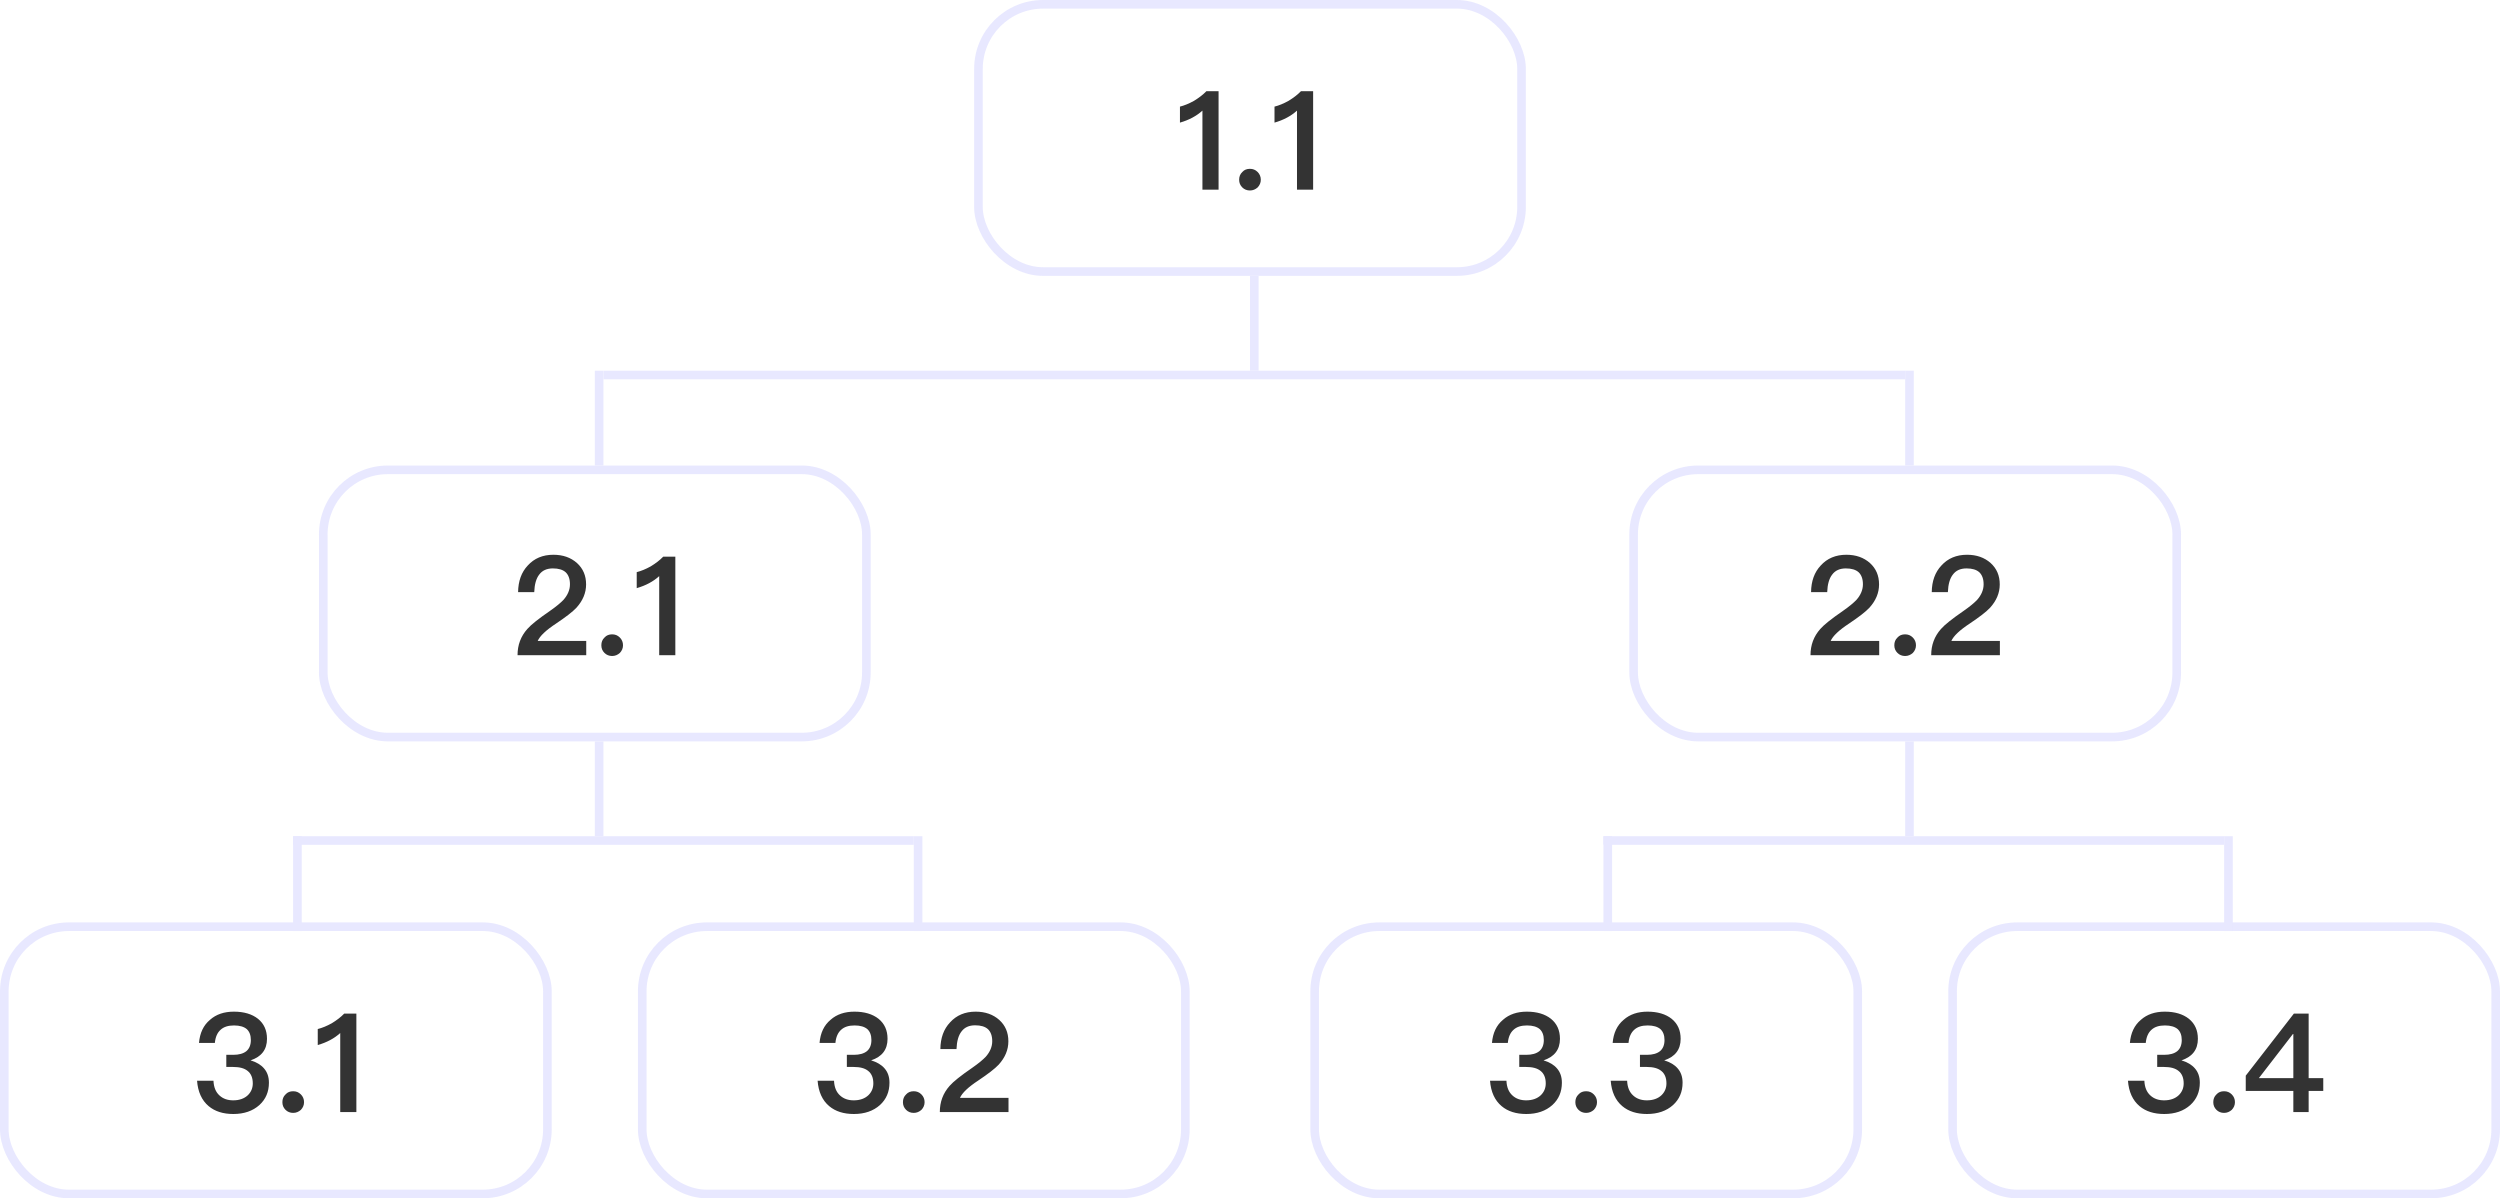 <svg width="290" height="139" viewBox="0 0 290 139" fill="none" xmlns="http://www.w3.org/2000/svg">
<rect x="113.5" y="0.5" width="63" height="31" rx="7.5" stroke="#D9D8FF" stroke-opacity="0.6"/>
<path d="M139.946 10.576H141.354V22H139.482V12.832C138.794 13.456 137.93 13.92 136.874 14.224V12.368C137.386 12.24 137.93 12.016 138.506 11.696C139.082 11.344 139.562 10.976 139.946 10.576ZM144.989 19.584C145.341 19.584 145.629 19.696 145.885 19.952C146.125 20.192 146.253 20.496 146.253 20.848C146.253 21.2 146.125 21.488 145.885 21.744C145.629 21.968 145.341 22.096 144.989 22.096C144.637 22.096 144.333 21.968 144.109 21.744C143.853 21.488 143.741 21.2 143.741 20.848C143.741 20.496 143.853 20.192 144.109 19.952C144.333 19.696 144.637 19.584 144.989 19.584ZM150.915 10.576H152.323V22H150.451V12.832C149.763 13.456 148.899 13.92 147.843 14.224V12.368C148.355 12.24 148.899 12.016 149.475 11.696C150.051 11.344 150.531 10.976 150.915 10.576Z" fill="#333333"/>
<rect x="37.5" y="54.5" width="63" height="31" rx="7.5" stroke="#D9D8FF" stroke-opacity="0.6"/>
<path d="M64.195 64.352C65.299 64.352 66.211 64.672 66.931 65.312C67.635 65.952 67.987 66.768 67.987 67.792C67.987 68.784 67.603 69.68 66.867 70.496C66.419 70.976 65.619 71.584 64.499 72.336C63.331 73.104 62.627 73.776 62.371 74.352H68.003V76H60.035C60.035 74.832 60.403 73.824 61.171 72.96C61.587 72.48 62.467 71.776 63.795 70.864C64.531 70.352 65.043 69.92 65.363 69.584C65.859 69.024 66.115 68.416 66.115 67.776C66.115 67.152 65.939 66.688 65.619 66.384C65.283 66.08 64.787 65.936 64.131 65.936C63.427 65.936 62.899 66.176 62.547 66.656C62.195 67.104 62.003 67.792 61.971 68.688H60.099C60.115 67.408 60.483 66.384 61.219 65.6C61.971 64.768 62.963 64.352 64.195 64.352ZM71.004 73.584C71.356 73.584 71.644 73.696 71.9 73.952C72.141 74.192 72.269 74.496 72.269 74.848C72.269 75.2 72.141 75.488 71.9 75.744C71.644 75.968 71.356 76.096 71.004 76.096C70.653 76.096 70.349 75.968 70.124 75.744C69.868 75.488 69.757 75.2 69.757 74.848C69.757 74.496 69.868 74.192 70.124 73.952C70.349 73.696 70.653 73.584 71.004 73.584ZM76.931 64.576H78.339V76H76.467V66.832C75.779 67.456 74.915 67.92 73.859 68.224V66.368C74.371 66.24 74.915 66.016 75.491 65.696C76.067 65.344 76.547 64.976 76.931 64.576Z" fill="#333333"/>
<rect x="74.5" y="107.5" width="63" height="31" rx="7.5" stroke="#D9D8FF" stroke-opacity="0.6"/>
<path d="M99.115 117.352C100.267 117.352 101.211 117.624 101.915 118.184C102.603 118.744 102.955 119.512 102.955 120.504C102.955 121.752 102.315 122.584 101.051 123C101.723 123.208 102.251 123.512 102.603 123.928C102.987 124.36 103.179 124.92 103.179 125.592C103.179 126.648 102.811 127.512 102.075 128.184C101.307 128.872 100.299 129.224 99.051 129.224C97.867 129.224 96.907 128.92 96.187 128.312C95.387 127.64 94.939 126.648 94.843 125.368H96.747C96.779 126.104 97.003 126.68 97.451 127.08C97.851 127.448 98.379 127.64 99.035 127.64C99.755 127.64 100.331 127.432 100.747 127.032C101.115 126.664 101.307 126.216 101.307 125.672C101.307 125.016 101.099 124.536 100.715 124.232C100.331 123.912 99.771 123.768 99.035 123.768H98.235V122.36H99.035C99.707 122.36 100.219 122.216 100.571 121.928C100.907 121.64 101.083 121.208 101.083 120.648C101.083 120.088 100.923 119.672 100.619 119.384C100.283 119.096 99.787 118.952 99.131 118.952C98.459 118.952 97.947 119.112 97.579 119.448C97.195 119.784 96.971 120.296 96.907 120.984H95.067C95.163 119.832 95.579 118.936 96.347 118.296C97.067 117.656 97.995 117.352 99.115 117.352ZM105.989 126.584C106.341 126.584 106.629 126.696 106.885 126.952C107.125 127.192 107.253 127.496 107.253 127.848C107.253 128.2 107.125 128.488 106.885 128.744C106.629 128.968 106.341 129.096 105.989 129.096C105.637 129.096 105.333 128.968 105.109 128.744C104.853 128.488 104.741 128.2 104.741 127.848C104.741 127.496 104.853 127.192 105.109 126.952C105.333 126.696 105.637 126.584 105.989 126.584ZM113.179 117.352C114.283 117.352 115.195 117.672 115.915 118.312C116.619 118.952 116.971 119.768 116.971 120.792C116.971 121.784 116.587 122.68 115.851 123.496C115.403 123.976 114.603 124.584 113.483 125.336C112.315 126.104 111.611 126.776 111.355 127.352H116.987V129H109.019C109.019 127.832 109.387 126.824 110.155 125.96C110.571 125.48 111.451 124.776 112.779 123.864C113.515 123.352 114.027 122.92 114.347 122.584C114.843 122.024 115.099 121.416 115.099 120.776C115.099 120.152 114.923 119.688 114.603 119.384C114.267 119.08 113.771 118.936 113.115 118.936C112.411 118.936 111.883 119.176 111.531 119.656C111.179 120.104 110.987 120.792 110.955 121.688H109.083C109.099 120.408 109.467 119.384 110.203 118.6C110.955 117.768 111.947 117.352 113.179 117.352Z" fill="#333333"/>
<rect x="226.5" y="107.5" width="63" height="31" rx="7.5" stroke="#D9D8FF" stroke-opacity="0.6"/>
<path d="M251.115 117.352C252.267 117.352 253.211 117.624 253.915 118.184C254.603 118.744 254.955 119.512 254.955 120.504C254.955 121.752 254.315 122.584 253.051 123C253.723 123.208 254.251 123.512 254.603 123.928C254.987 124.36 255.179 124.92 255.179 125.592C255.179 126.648 254.811 127.512 254.075 128.184C253.307 128.872 252.299 129.224 251.051 129.224C249.867 129.224 248.907 128.92 248.187 128.312C247.387 127.64 246.939 126.648 246.843 125.368H248.747C248.779 126.104 249.003 126.68 249.451 127.08C249.851 127.448 250.379 127.64 251.035 127.64C251.755 127.64 252.331 127.432 252.747 127.032C253.115 126.664 253.307 126.216 253.307 125.672C253.307 125.016 253.099 124.536 252.715 124.232C252.331 123.912 251.771 123.768 251.035 123.768H250.235V122.36H251.035C251.707 122.36 252.219 122.216 252.571 121.928C252.907 121.64 253.083 121.208 253.083 120.648C253.083 120.088 252.923 119.672 252.619 119.384C252.283 119.096 251.787 118.952 251.131 118.952C250.459 118.952 249.947 119.112 249.579 119.448C249.195 119.784 248.971 120.296 248.907 120.984H247.067C247.163 119.832 247.579 118.936 248.347 118.296C249.067 117.656 249.995 117.352 251.115 117.352ZM257.989 126.584C258.341 126.584 258.629 126.696 258.885 126.952C259.125 127.192 259.253 127.496 259.253 127.848C259.253 128.2 259.125 128.488 258.885 128.744C258.629 128.968 258.341 129.096 257.989 129.096C257.637 129.096 257.333 128.968 257.109 128.744C256.853 128.488 256.741 128.2 256.741 127.848C256.741 127.496 256.853 127.192 257.109 126.952C257.333 126.696 257.637 126.584 257.989 126.584ZM266.091 117.576H267.803V125.064H269.499V126.552H267.803V129H266.027V126.552H260.507V124.776L266.091 117.576ZM265.979 119.944L262.027 125.064H266.027V119.944H265.979Z" fill="#333333"/>
<rect x="0.5" y="107.5" width="63" height="31" rx="7.5" stroke="#D9D8FF" stroke-opacity="0.6"/>
<path d="M27.131 117.352C28.283 117.352 29.227 117.624 29.931 118.184C30.619 118.744 30.971 119.512 30.971 120.504C30.971 121.752 30.331 122.584 29.067 123C29.739 123.208 30.267 123.512 30.619 123.928C31.003 124.36 31.195 124.92 31.195 125.592C31.195 126.648 30.827 127.512 30.091 128.184C29.323 128.872 28.315 129.224 27.067 129.224C25.883 129.224 24.923 128.92 24.203 128.312C23.403 127.64 22.955 126.648 22.859 125.368H24.763C24.795 126.104 25.019 126.68 25.467 127.08C25.867 127.448 26.395 127.64 27.051 127.64C27.771 127.64 28.347 127.432 28.763 127.032C29.131 126.664 29.323 126.216 29.323 125.672C29.323 125.016 29.115 124.536 28.731 124.232C28.347 123.912 27.787 123.768 27.051 123.768H26.251V122.36H27.051C27.723 122.36 28.235 122.216 28.587 121.928C28.923 121.64 29.099 121.208 29.099 120.648C29.099 120.088 28.939 119.672 28.635 119.384C28.299 119.096 27.803 118.952 27.147 118.952C26.475 118.952 25.963 119.112 25.595 119.448C25.211 119.784 24.987 120.296 24.923 120.984H23.083C23.179 119.832 23.595 118.936 24.363 118.296C25.083 117.656 26.011 117.352 27.131 117.352ZM34.005 126.584C34.356 126.584 34.645 126.696 34.901 126.952C35.141 127.192 35.269 127.496 35.269 127.848C35.269 128.2 35.141 128.488 34.901 128.744C34.645 128.968 34.356 129.096 34.005 129.096C33.653 129.096 33.349 128.968 33.124 128.744C32.868 128.488 32.757 128.2 32.757 127.848C32.757 127.496 32.868 127.192 33.124 126.952C33.349 126.696 33.653 126.584 34.005 126.584ZM39.931 117.576H41.339V129H39.467V119.832C38.779 120.456 37.915 120.92 36.859 121.224V119.368C37.371 119.24 37.915 119.016 38.491 118.696C39.067 118.344 39.547 117.976 39.931 117.576Z" fill="#333333"/>
<rect x="152.5" y="107.5" width="63" height="31" rx="7.5" stroke="#D9D8FF" stroke-opacity="0.6"/>
<path d="M177.115 117.352C178.267 117.352 179.211 117.624 179.915 118.184C180.603 118.744 180.955 119.512 180.955 120.504C180.955 121.752 180.315 122.584 179.051 123C179.723 123.208 180.251 123.512 180.603 123.928C180.987 124.36 181.179 124.92 181.179 125.592C181.179 126.648 180.811 127.512 180.075 128.184C179.307 128.872 178.299 129.224 177.051 129.224C175.867 129.224 174.907 128.92 174.187 128.312C173.387 127.64 172.939 126.648 172.843 125.368H174.747C174.779 126.104 175.003 126.68 175.451 127.08C175.851 127.448 176.379 127.64 177.035 127.64C177.755 127.64 178.331 127.432 178.747 127.032C179.115 126.664 179.307 126.216 179.307 125.672C179.307 125.016 179.099 124.536 178.715 124.232C178.331 123.912 177.771 123.768 177.035 123.768H176.235V122.36H177.035C177.707 122.36 178.219 122.216 178.571 121.928C178.907 121.64 179.083 121.208 179.083 120.648C179.083 120.088 178.923 119.672 178.619 119.384C178.283 119.096 177.787 118.952 177.131 118.952C176.459 118.952 175.947 119.112 175.579 119.448C175.195 119.784 174.971 120.296 174.907 120.984H173.067C173.163 119.832 173.579 118.936 174.347 118.296C175.067 117.656 175.995 117.352 177.115 117.352ZM183.989 126.584C184.341 126.584 184.629 126.696 184.885 126.952C185.125 127.192 185.253 127.496 185.253 127.848C185.253 128.2 185.125 128.488 184.885 128.744C184.629 128.968 184.341 129.096 183.989 129.096C183.637 129.096 183.333 128.968 183.109 128.744C182.853 128.488 182.741 128.2 182.741 127.848C182.741 127.496 182.853 127.192 183.109 126.952C183.333 126.696 183.637 126.584 183.989 126.584ZM191.115 117.352C192.267 117.352 193.211 117.624 193.915 118.184C194.603 118.744 194.955 119.512 194.955 120.504C194.955 121.752 194.315 122.584 193.051 123C193.723 123.208 194.251 123.512 194.603 123.928C194.987 124.36 195.179 124.92 195.179 125.592C195.179 126.648 194.811 127.512 194.075 128.184C193.307 128.872 192.299 129.224 191.051 129.224C189.867 129.224 188.907 128.92 188.187 128.312C187.387 127.64 186.939 126.648 186.843 125.368H188.747C188.779 126.104 189.003 126.68 189.451 127.08C189.851 127.448 190.379 127.64 191.035 127.64C191.755 127.64 192.331 127.432 192.747 127.032C193.115 126.664 193.307 126.216 193.307 125.672C193.307 125.016 193.099 124.536 192.715 124.232C192.331 123.912 191.771 123.768 191.035 123.768H190.235V122.36H191.035C191.707 122.36 192.219 122.216 192.571 121.928C192.907 121.64 193.083 121.208 193.083 120.648C193.083 120.088 192.923 119.672 192.619 119.384C192.283 119.096 191.787 118.952 191.131 118.952C190.459 118.952 189.947 119.112 189.579 119.448C189.195 119.784 188.971 120.296 188.907 120.984H187.067C187.163 119.832 187.579 118.936 188.347 118.296C189.067 117.656 189.995 117.352 191.115 117.352Z" fill="#333333"/>
<rect x="189.5" y="54.5" width="63" height="31" rx="7.5" stroke="#D9D8FF" stroke-opacity="0.6"/>
<path d="M214.179 64.352C215.283 64.352 216.195 64.672 216.915 65.312C217.619 65.952 217.971 66.768 217.971 67.792C217.971 68.784 217.587 69.68 216.851 70.496C216.403 70.976 215.603 71.584 214.483 72.336C213.315 73.104 212.611 73.776 212.355 74.352H217.987V76H210.019C210.019 74.832 210.387 73.824 211.155 72.96C211.571 72.48 212.451 71.776 213.779 70.864C214.515 70.352 215.027 69.92 215.347 69.584C215.843 69.024 216.099 68.416 216.099 67.776C216.099 67.152 215.923 66.688 215.603 66.384C215.267 66.08 214.771 65.936 214.115 65.936C213.411 65.936 212.883 66.176 212.531 66.656C212.179 67.104 211.987 67.792 211.955 68.688H210.083C210.099 67.408 210.467 66.384 211.203 65.6C211.955 64.768 212.947 64.352 214.179 64.352ZM220.989 73.584C221.341 73.584 221.629 73.696 221.885 73.952C222.125 74.192 222.253 74.496 222.253 74.848C222.253 75.2 222.125 75.488 221.885 75.744C221.629 75.968 221.341 76.096 220.989 76.096C220.637 76.096 220.333 75.968 220.109 75.744C219.853 75.488 219.741 75.2 219.741 74.848C219.741 74.496 219.853 74.192 220.109 73.952C220.333 73.696 220.637 73.584 220.989 73.584ZM228.179 64.352C229.283 64.352 230.195 64.672 230.915 65.312C231.619 65.952 231.971 66.768 231.971 67.792C231.971 68.784 231.587 69.68 230.851 70.496C230.403 70.976 229.603 71.584 228.483 72.336C227.315 73.104 226.611 73.776 226.355 74.352H231.987V76H224.019C224.019 74.832 224.387 73.824 225.155 72.96C225.571 72.48 226.451 71.776 227.779 70.864C228.515 70.352 229.027 69.92 229.347 69.584C229.843 69.024 230.099 68.416 230.099 67.776C230.099 67.152 229.923 66.688 229.603 66.384C229.267 66.08 228.771 65.936 228.115 65.936C227.411 65.936 226.883 66.176 226.531 66.656C226.179 67.104 225.987 67.792 225.955 68.688H224.083C224.099 67.408 224.467 66.384 225.203 65.6C225.955 64.768 226.947 64.352 228.179 64.352Z" fill="#333333"/>
<line x1="70" y1="43.5" x2="221" y2="43.5" stroke="#E8E8FF"/>
<line x1="34" y1="97.5" x2="106" y2="97.5" stroke="#E8E8FF"/>
<line x1="186" y1="97.5" x2="258" y2="97.5" stroke="#E8E8FF"/>
<line x1="221.5" y1="43" x2="221.5" y2="54" stroke="#E8E8FF"/>
<line x1="69.5" y1="43" x2="69.5" y2="54" stroke="#E8E8FF"/>
<line x1="34.5" y1="97" x2="34.5" y2="108" stroke="#E8E8FF"/>
<line x1="186.5" y1="97" x2="186.5" y2="108" stroke="#E8E8FF"/>
<line x1="106.5" y1="97" x2="106.5" y2="108" stroke="#E8E8FF"/>
<line x1="258.5" y1="97" x2="258.5" y2="108" stroke="#E8E8FF"/>
<line x1="145.5" y1="32" x2="145.5" y2="43" stroke="#E8E8FF"/>
<line x1="69.5" y1="86" x2="69.5" y2="97" stroke="#E8E8FF"/>
<line x1="221.5" y1="86" x2="221.5" y2="97" stroke="#E8E8FF"/>
</svg>
